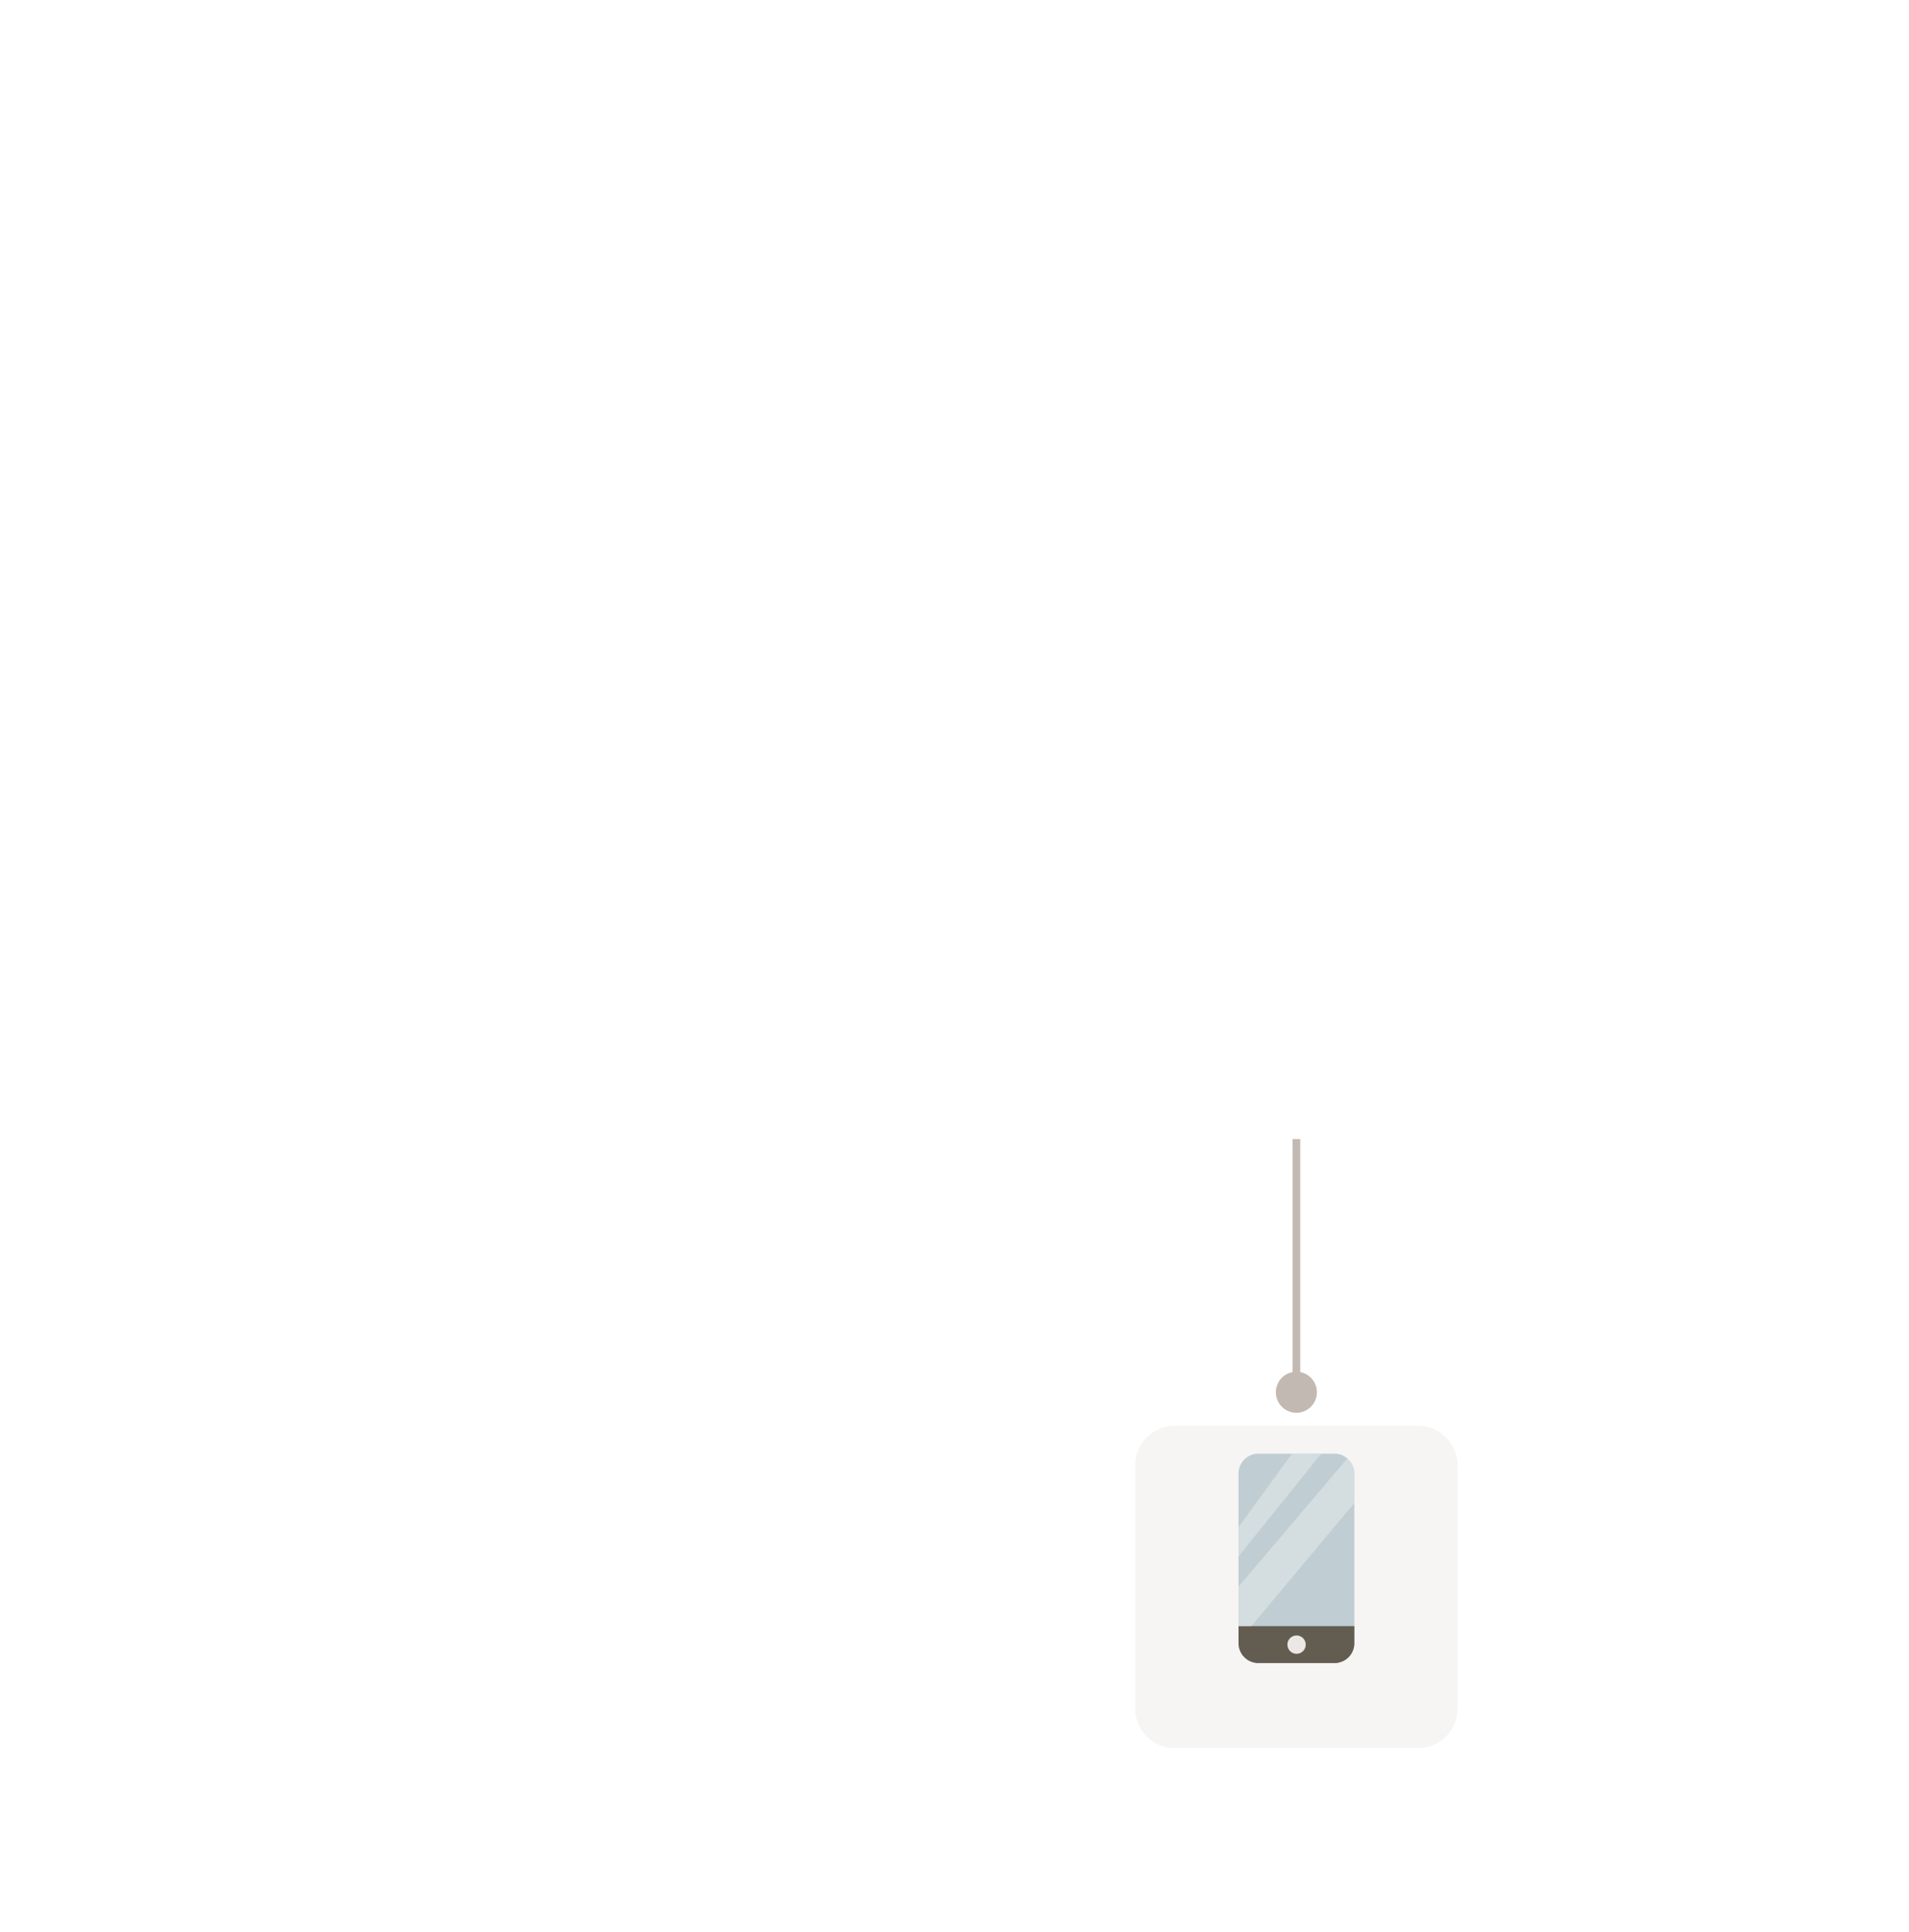 <svg width="496" height="502" fill="none" xmlns="http://www.w3.org/2000/svg"><g filter="url(#filter0_d_1109_95911)"><path d="M368.364 362.396H305.31c-5.733 0-10.379 4.647-10.379 10.379v63.055c0 5.732 4.646 10.379 10.379 10.379h63.054c5.732 0 10.379-4.647 10.379-10.379v-63.055c0-5.732-4.647-10.379-10.379-10.379z" fill="#F6F5F4"/></g><path d="M351.893 382.842v44.067a5.162 5.162 0 01-5.172 5.172H326.97a5.162 5.162 0 01-5.172-5.172v-44.067a5.174 5.174 0 015.172-5.172h19.751c1.267 0 2.447.469 3.35 1.25a5.116 5.116 0 011.822 3.922z" fill="#C0CDD2"/><path d="M351.893 422.483v4.426a5.162 5.162 0 01-5.172 5.172H326.97a5.162 5.162 0 01-5.172-5.172v-4.426h30.095z" fill="#635C50"/><path opacity=".5" d="M351.893 382.842v7.671l-26.763 31.97h-3.332v-10.275l28.273-33.288a5.116 5.116 0 011.822 3.922zm-8.591-5.172l-21.522 26.728v-7.619l13.902-19.109h7.62z" fill="#E9EFEF"/><path d="M336.828 429.668a2.378 2.378 0 100-4.755 2.378 2.378 0 000 4.755z" fill="#EBE8E4"/><path d="M331.495 361.719a5.333 5.333 0 1010.667 0 5.333 5.333 0 00-10.667 0zm6.333 0v-65.777h-2v65.777h2z" fill="#C2BAB2"/><defs><filter id="filter0_d_1109_95911" x="290.931" y="362.396" width="91.812" height="95.812" filterUnits="userSpaceOnUse" color-interpolation-filters="sRGB"><feFlood flood-opacity="0" result="BackgroundImageFix"/><feColorMatrix in="SourceAlpha" values="0 0 0 0 0 0 0 0 0 0 0 0 0 0 0 0 0 0 127 0" result="hardAlpha"/><feMorphology radius="8" in="SourceAlpha" result="effect1_dropShadow_1109_95911"/><feOffset dy="8"/><feGaussianBlur stdDeviation="6"/><feComposite in2="hardAlpha" operator="out"/><feColorMatrix values="0 0 0 0 0.212 0 0 0 0 0.192 0 0 0 0 0.169 0 0 0 0.12 0"/><feBlend in2="BackgroundImageFix" result="effect1_dropShadow_1109_95911"/><feBlend in="SourceGraphic" in2="effect1_dropShadow_1109_95911" result="shape"/></filter></defs></svg>